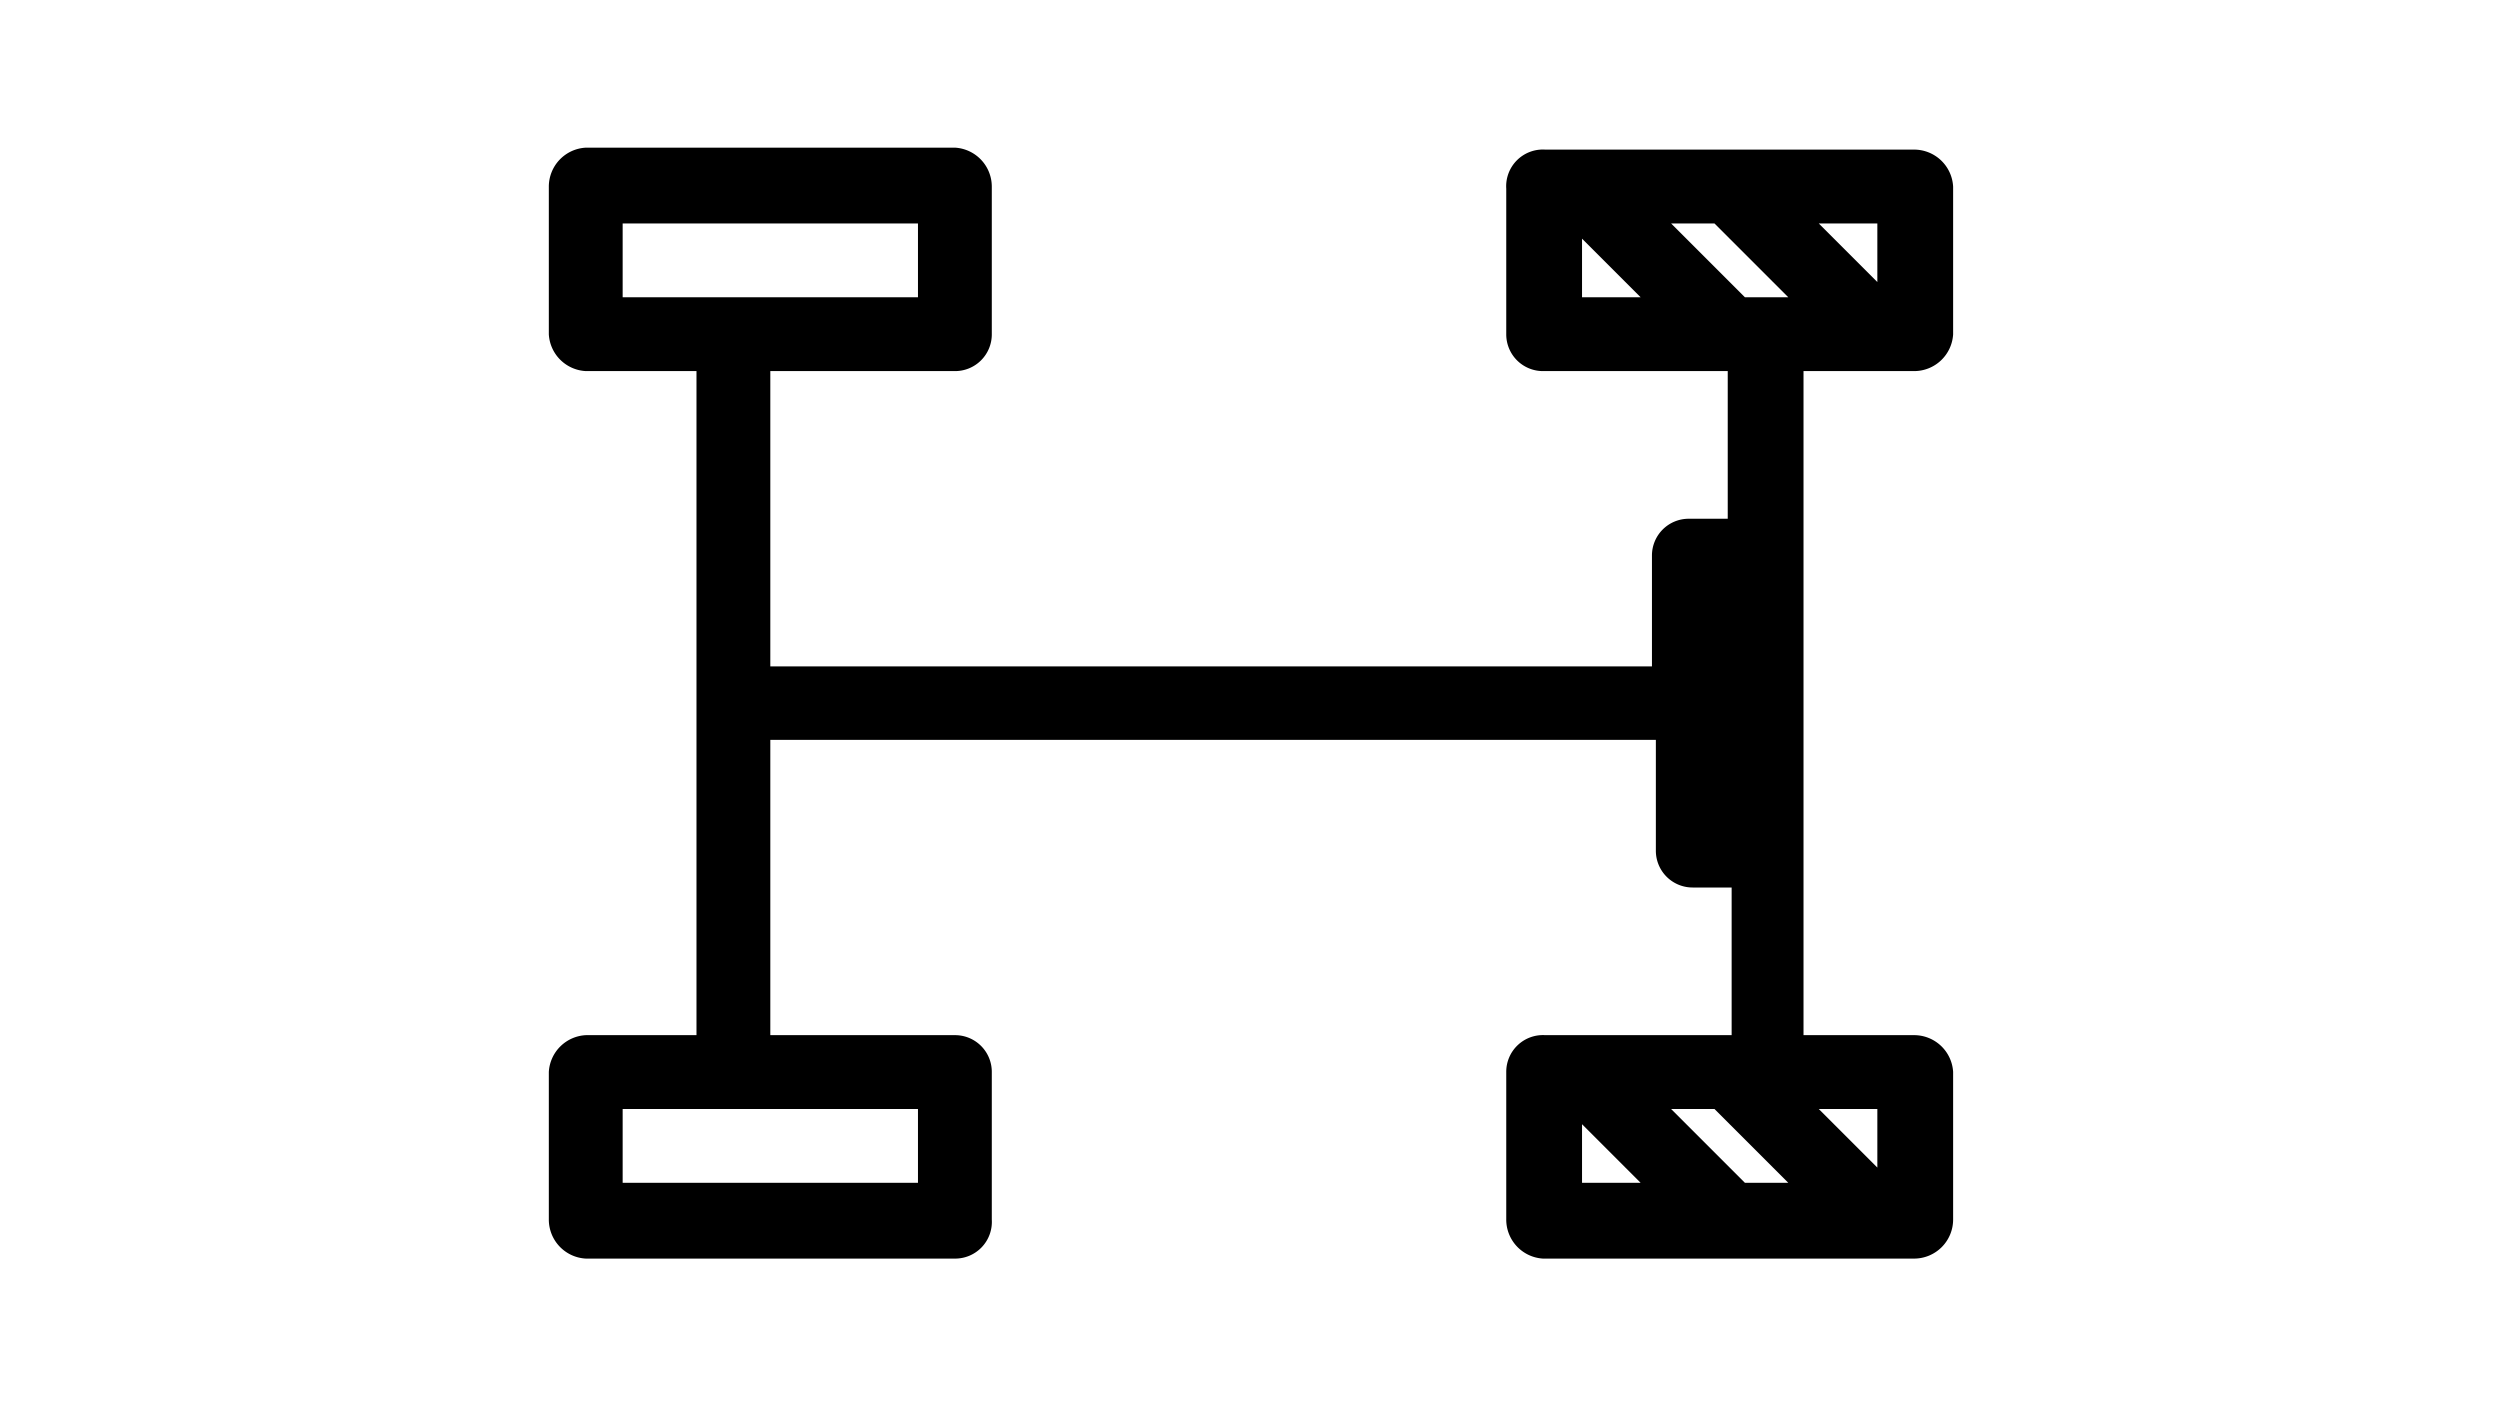 <svg id="레이어_1" data-name="레이어 1" xmlns="http://www.w3.org/2000/svg" viewBox="0 0 64 36"><title>RR</title><path d="M49,3.83H39.56a.94.94,0,0,0-1,1h0V8.56a.94.94,0,0,0,.94.94h4.73v3.78h-1a.94.94,0,0,0-.94.94h0v2.84H19.72V9.5h4.72a.94.94,0,0,0,.95-.94h0V4.78a1,1,0,0,0-.94-1H15a1,1,0,0,0-.95,1h0V8.56A1,1,0,0,0,15,9.5h2.83v17H15a1,1,0,0,0-.95.94h0v3.78a1,1,0,0,0,.95,1h9.44a.94.94,0,0,0,.95-1h0V27.44a.94.94,0,0,0-.94-.94H19.72V18.94H42.39v2.84a.94.94,0,0,0,.94.94h1V26.5H39.56a.94.94,0,0,0-1,.94h0v3.78a1,1,0,0,0,.94,1H49a1,1,0,0,0,1-1h0V27.44a1,1,0,0,0-1-.94H46.17V9.5H49a1,1,0,0,0,1-.94h0V4.78A1,1,0,0,0,49,3.83ZM23.5,28.39v1.89H15.94V28.39ZM15.94,7.61V5.72H23.5V7.61ZM48.06,28.39v1.5l-1.5-1.5ZM40.5,7.61V6.11L42,7.61Zm0,22.67v-1.5l1.5,1.5Zm4.17,0-1.89-1.89h1.11l1.89,1.89Zm0-22.67L42.78,5.72h1.11l1.89,1.89Zm3.39-.39-1.5-1.5h1.5Z" fill='current'/></svg>